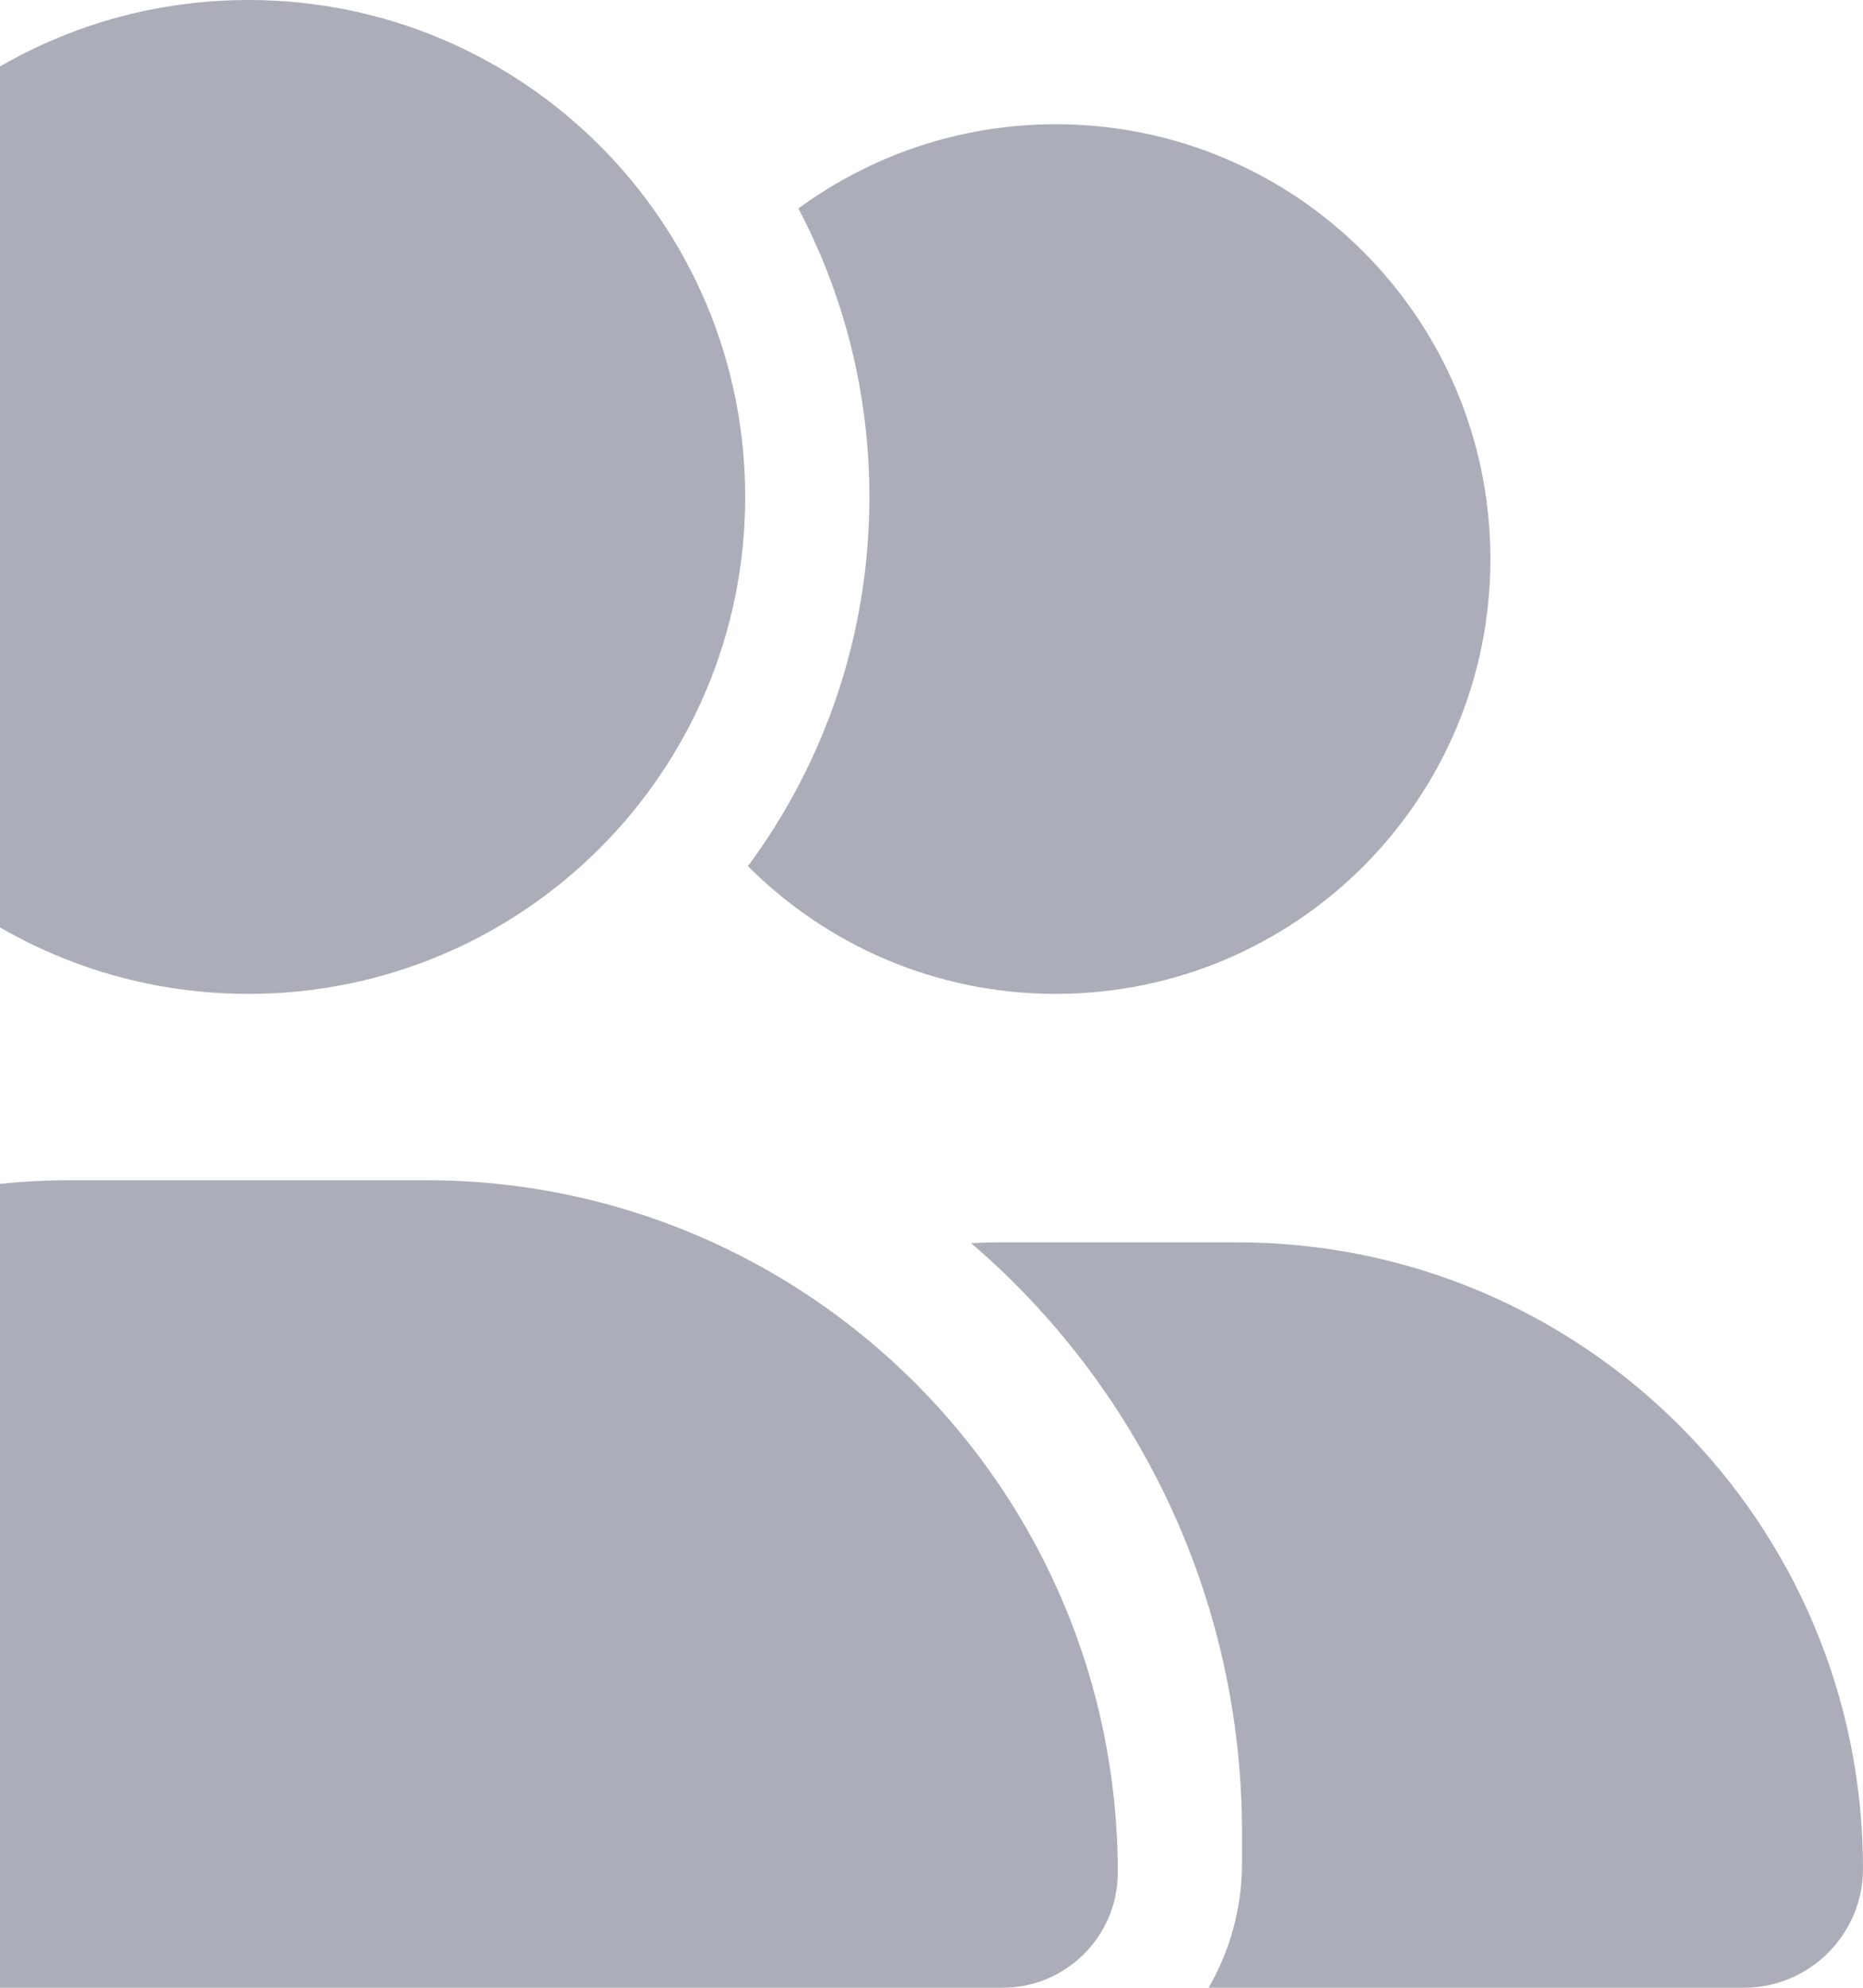 <svg width="150" height="160" viewBox="0 0 150 160" fill="none" xmlns="http://www.w3.org/2000/svg">
<path d="M60 40C60 62.094 42.094 80 20 80C-2.094 80 -20 62.094 -20 40C-20 17.906 -2.094 0 20 0C42.094 0 60 17.906 60 40ZM-50 150.719C-50 119.937 -25.062 95 5.719 95H34.281C65.062 95 90 119.937 90 150.719C90 155.844 85.844 160 80.719 160H-40.719C-45.844 160 -50 155.844 -50 150.719ZM140.406 160H97.312C99 157.063 100 153.656 100 150V147.5C100 128.531 91.531 111.5 78.188 100.063C78.938 100.031 79.656 100 80.406 100H99.594C127.438 100 150 122.562 150 150.406C150 155.719 145.687 160 140.406 160ZM85 80C75.312 80 66.562 76.062 60.219 69.719C66.375 61.406 70 51.125 70 40C70 31.625 67.938 23.719 64.281 16.781C70.094 12.531 77.25 10 85 10C104.344 10 120 25.656 120 45C120 64.344 104.344 80 85 80Z" fill="#595F75" fill-opacity="0.5"/>
</svg>
